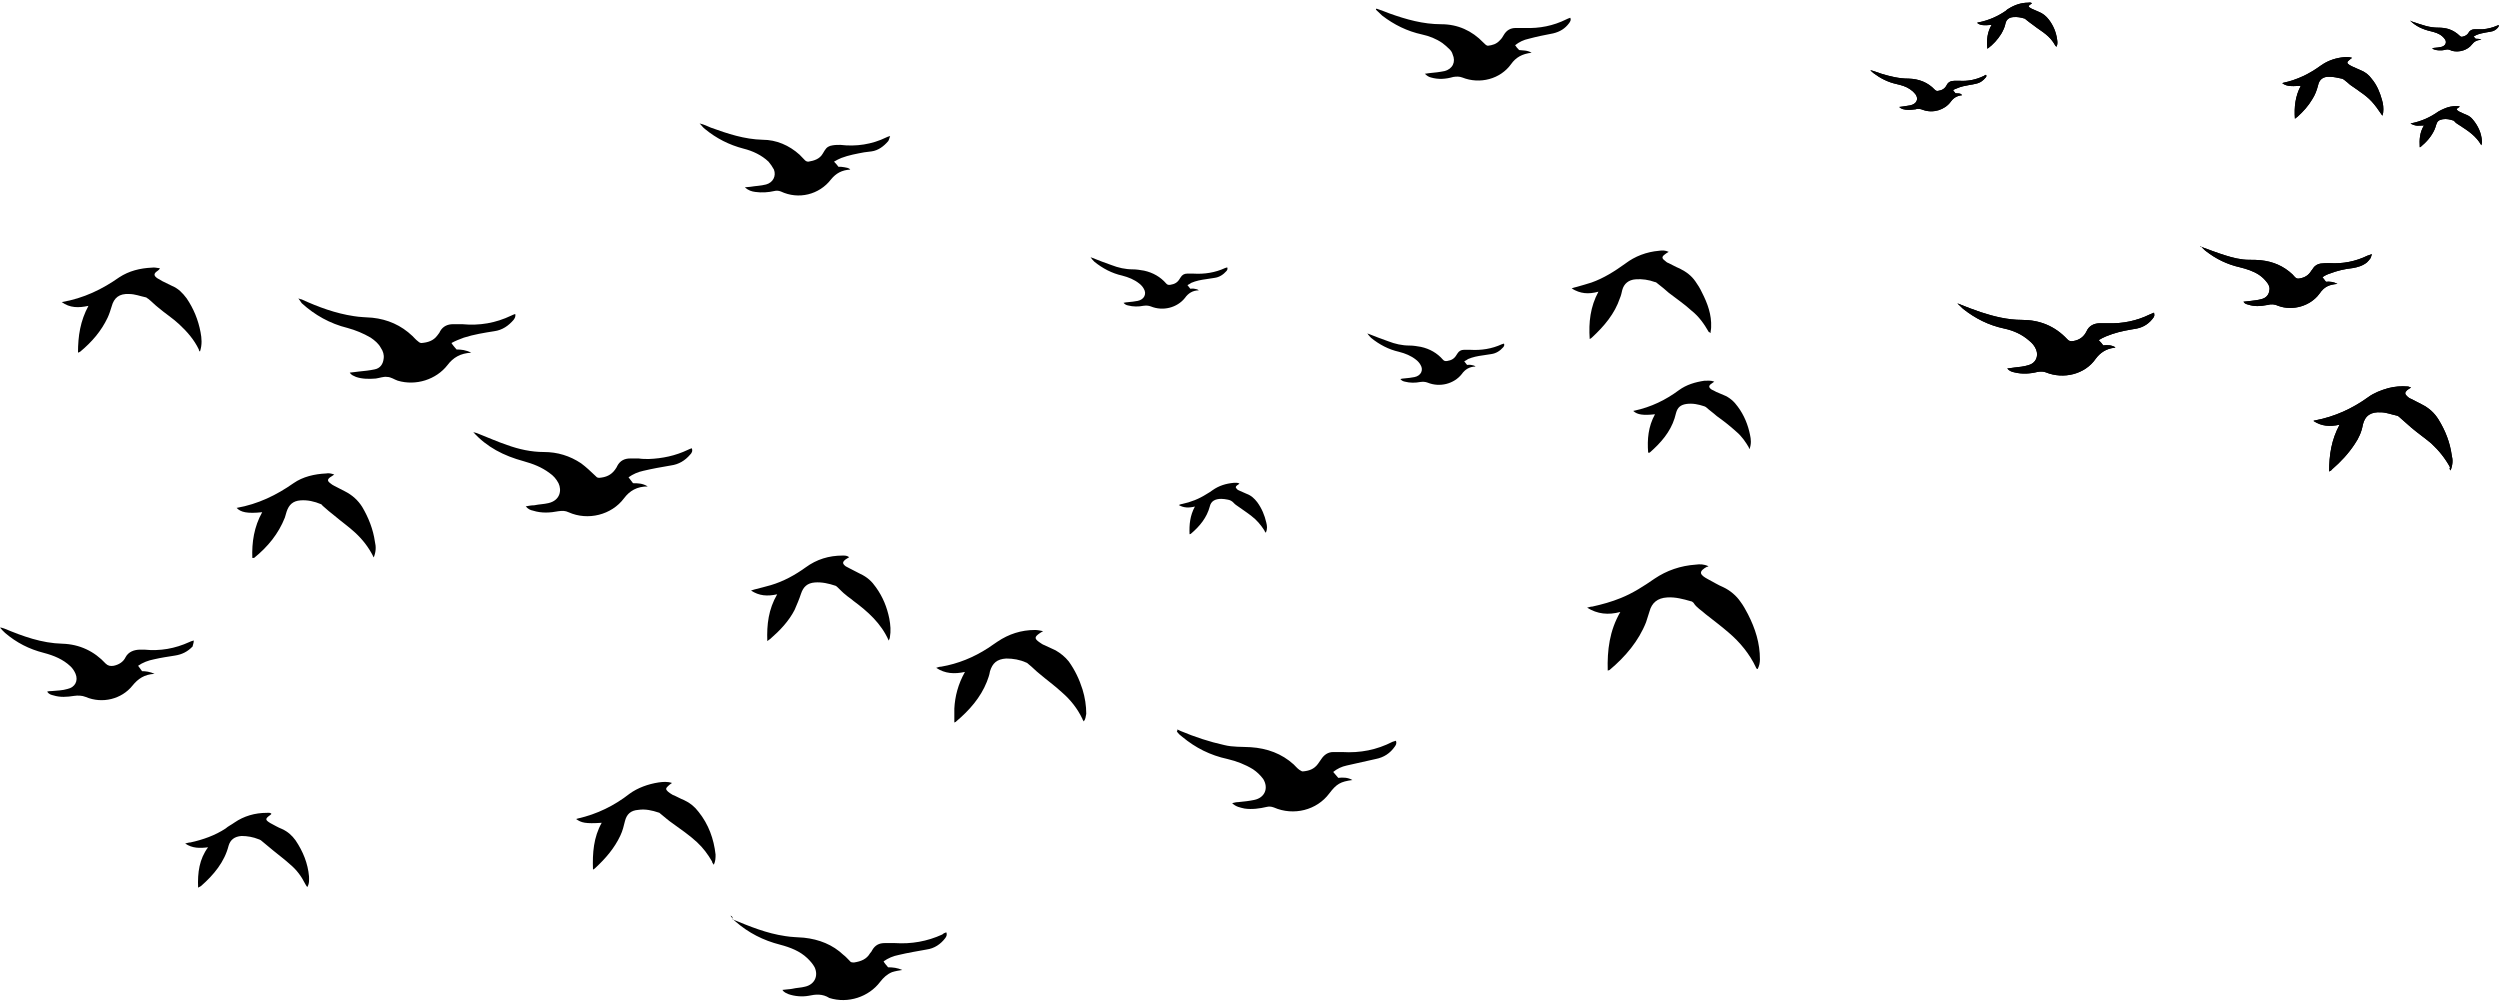 <svg width="243" height="98" viewBox="0 0 243 98" fill="none" xmlns="http://www.w3.org/2000/svg">
<path d="M166.06 55.038C165.615 54.828 165.226 54.828 164.836 54.881C163.335 54.985 162 55.456 160.832 56.241C159.775 56.973 158.719 57.653 157.551 58.124C156.661 58.49 155.715 58.751 154.77 58.96C154.603 58.96 154.492 59.013 154.269 59.065C155.27 59.693 156.327 59.797 157.495 59.483C156.438 61.314 156.216 63.197 156.271 65.185C156.383 65.132 156.438 65.132 156.438 65.132C157.996 63.825 159.275 62.308 159.998 60.477C160.109 60.111 160.22 59.797 160.331 59.431C160.554 58.594 161.11 58.123 162.056 58.071C162.834 58.019 163.613 58.228 164.336 58.437C164.447 58.437 164.558 58.542 164.614 58.594C164.892 59.065 165.393 59.327 165.782 59.693C166.505 60.268 167.284 60.843 168.007 61.471C169.119 62.413 170.064 63.563 170.676 64.871C170.676 64.923 170.732 64.975 170.787 65.028C170.787 65.028 170.787 65.028 170.843 65.028C171.01 64.714 171.065 64.4 171.065 64.086C171.065 62.517 170.62 61.105 169.897 59.693C169.675 59.274 169.453 58.856 169.174 58.49C168.785 57.914 168.173 57.391 167.506 57.077C167.005 56.868 166.505 56.554 166.004 56.293C165.226 55.874 165.003 55.561 166.004 55.038C165.893 55.142 165.949 55.142 166.06 55.038Z" fill="black"/>
<path d="M241.173 14.117C241.241 13.979 241.264 13.842 241.241 13.705C241.196 12.941 240.875 12.235 240.349 11.608C240.188 11.412 239.982 11.256 239.731 11.158C239.525 11.079 239.318 10.981 239.112 10.883C239.021 10.844 238.952 10.805 238.884 10.746C238.769 10.668 238.769 10.589 238.884 10.511C238.952 10.452 239.021 10.432 239.09 10.374C239.021 10.315 238.929 10.315 238.838 10.315C238.38 10.295 237.945 10.393 237.556 10.57C237.373 10.648 237.167 10.746 237.006 10.844C236.228 11.393 235.381 11.785 234.397 11.981C234.374 11.981 234.351 12 234.305 12.02C234.511 12.118 234.717 12.196 234.946 12.216C235.175 12.216 235.381 12.196 235.61 12.196C235.198 12.862 235.152 13.568 235.198 14.312C235.221 14.312 235.267 14.293 235.267 14.293C235.862 13.803 236.343 13.254 236.64 12.588C236.709 12.431 236.755 12.274 236.8 12.118C236.892 11.804 237.052 11.648 237.441 11.589C237.808 11.53 238.151 11.608 238.494 11.726C238.517 11.726 238.54 11.745 238.563 11.785C238.7 11.961 238.884 12.059 239.067 12.177C239.479 12.451 239.891 12.706 240.257 13.019C240.623 13.333 240.921 13.666 241.15 14.058C241.127 14.038 241.15 14.077 241.173 14.117Z" fill="black"/>
<path d="M234.26 2C234.815 2.55 235.503 2.864 236.28 3.04C236.68 3.139 237.08 3.256 237.391 3.531C237.502 3.629 237.613 3.747 237.679 3.865C237.835 4.159 237.679 4.454 237.324 4.552C237.102 4.611 236.858 4.63 236.636 4.65C236.569 4.65 236.502 4.67 236.414 4.689C236.48 4.768 236.569 4.807 236.658 4.827C236.902 4.905 237.169 4.905 237.435 4.886C237.59 4.866 237.746 4.807 237.901 4.807C238.057 4.807 238.212 4.886 238.345 4.945C239.056 5.121 239.855 4.866 240.277 4.316C240.477 4.042 240.766 3.885 241.188 3.865C240.988 3.767 240.81 3.767 240.633 3.767C240.566 3.688 240.499 3.629 240.433 3.551C240.522 3.512 240.588 3.453 240.677 3.413C240.988 3.276 241.299 3.217 241.61 3.158C241.765 3.139 241.921 3.099 242.076 3.08C242.387 3.04 242.631 2.883 242.809 2.667C242.853 2.609 242.898 2.53 242.875 2.432C242.831 2.451 242.764 2.471 242.72 2.491C242.276 2.687 241.81 2.805 241.321 2.844C241.143 2.844 240.966 2.844 240.788 2.844C240.699 2.844 240.61 2.844 240.544 2.844C240.277 2.844 240.055 2.962 239.944 3.178C239.833 3.394 239.611 3.512 239.345 3.57C239.234 3.59 239.189 3.57 239.1 3.492C238.79 3.197 238.434 2.962 238.012 2.824C237.679 2.726 237.346 2.687 236.991 2.687C236.591 2.687 236.191 2.628 235.814 2.53C235.348 2.393 234.904 2.255 234.459 2.098C234.371 2.039 234.326 2.039 234.26 2C234.26 2.02 234.26 2 234.26 2Z" fill="black"/>
<path d="M143.427 35.63C143.289 35.502 143.116 35.502 142.978 35.47C142.84 35.438 142.737 35.47 142.599 35.47C142.495 35.342 142.426 35.247 142.323 35.119C142.461 35.055 142.564 34.991 142.702 34.896C143.151 34.704 143.634 34.608 144.117 34.544C144.393 34.513 144.669 34.449 144.945 34.417C145.428 34.353 145.808 34.098 146.118 33.747C146.187 33.651 146.256 33.555 146.187 33.396C146.118 33.428 146.049 33.428 145.98 33.459C145.014 33.906 143.979 34.066 142.909 34.002C142.702 34.002 142.53 34.002 142.288 34.002C142.012 34.002 141.805 34.13 141.667 34.353C141.632 34.417 141.598 34.449 141.563 34.513C141.356 34.864 141.08 35.023 140.666 35.087C140.494 35.119 140.356 35.087 140.252 34.959C139.7 34.321 138.975 33.906 138.113 33.715C137.733 33.651 137.388 33.587 137.009 33.587C136.284 33.587 135.594 33.428 134.938 33.172C134.317 32.949 133.696 32.725 133.075 32.47C133.04 32.47 133.006 32.438 132.902 32.406C133.04 32.598 133.144 32.725 133.282 32.853C134.076 33.491 134.973 33.97 135.973 34.194C136.594 34.353 137.147 34.576 137.63 34.959C137.802 35.087 137.975 35.279 138.078 35.47C138.389 35.981 138.113 36.523 137.492 36.651C137.181 36.715 136.871 36.747 136.525 36.779C136.387 36.779 136.284 36.81 136.111 36.842C136.249 37.002 136.387 37.066 136.56 37.098C137.043 37.225 137.561 37.225 138.044 37.13C138.285 37.098 138.527 37.098 138.768 37.193C139.942 37.672 141.322 37.321 142.081 36.364C142.392 35.917 142.84 35.63 143.427 35.63Z" fill="black"/>
<path d="M116.524 28.223C116.386 28.096 116.214 28.096 116.076 28.064C115.938 28.032 115.834 28.064 115.696 28.064C115.593 27.936 115.524 27.84 115.42 27.713C115.558 27.649 115.662 27.585 115.8 27.489C116.248 27.298 116.731 27.202 117.215 27.138C117.491 27.106 117.767 27.043 118.043 27.011C118.526 26.947 118.905 26.692 119.216 26.34C119.285 26.245 119.354 26.149 119.285 25.989C119.216 26.021 119.147 26.021 119.078 26.053C118.112 26.5 117.076 26.66 116.007 26.596C115.8 26.596 115.627 26.596 115.386 26.596C115.11 26.596 114.903 26.723 114.765 26.947C114.73 27.011 114.696 27.043 114.661 27.106C114.454 27.457 114.178 27.617 113.764 27.681C113.591 27.713 113.453 27.681 113.35 27.553C112.798 26.915 112.073 26.5 111.21 26.308C110.831 26.245 110.486 26.181 110.106 26.181C109.382 26.181 108.691 26.021 108.036 25.766C107.415 25.543 106.794 25.319 106.173 25.064C106.138 25.064 106.104 25.032 106 25C106.138 25.192 106.242 25.319 106.38 25.447C107.173 26.085 108.07 26.564 109.071 26.787C109.692 26.947 110.244 27.17 110.727 27.553C110.9 27.681 111.072 27.872 111.176 28.064C111.486 28.574 111.21 29.117 110.589 29.245C110.279 29.308 109.968 29.34 109.623 29.372C109.485 29.372 109.382 29.404 109.209 29.436C109.347 29.596 109.485 29.66 109.658 29.691C110.141 29.819 110.658 29.819 111.141 29.723C111.383 29.691 111.625 29.691 111.866 29.787C113.039 30.266 114.42 29.915 115.179 28.957C115.489 28.511 115.938 28.223 116.524 28.223Z" fill="black"/>
<path d="M213.945 23.964C214.116 24.125 214.245 24.286 214.416 24.407C215.403 25.174 216.475 25.698 217.719 25.98C218.363 26.141 219.006 26.343 219.564 26.706C219.864 26.907 220.121 27.149 220.336 27.432C220.508 27.633 220.636 27.916 220.593 28.158C220.55 28.641 220.293 28.964 219.778 29.085C219.478 29.166 219.135 29.206 218.792 29.246C218.577 29.287 218.32 29.287 218.062 29.327C218.191 29.529 218.363 29.569 218.534 29.609C219.135 29.811 219.735 29.77 220.336 29.65H220.379C220.765 29.529 221.108 29.569 221.451 29.73C222.867 30.254 224.583 29.73 225.44 28.561C225.912 27.875 226.341 27.674 227.199 27.593C226.813 27.391 226.427 27.351 226.084 27.391C225.955 27.23 225.869 27.109 225.741 26.948C225.955 26.787 226.213 26.666 226.47 26.585C227.199 26.303 227.928 26.141 228.658 26.061C229.172 25.98 229.687 25.819 230.073 25.496C230.202 25.375 230.33 25.214 230.416 25.093C230.459 25.012 230.502 24.851 230.545 24.69C230.373 24.77 230.245 24.811 230.116 24.851C228.958 25.416 227.714 25.657 226.427 25.577C226.127 25.577 225.869 25.577 225.569 25.617C225.269 25.657 225.011 25.819 224.84 26.061C224.797 26.141 224.754 26.222 224.668 26.303C224.411 26.746 224.025 26.988 223.51 27.069C223.339 27.109 223.21 27.069 223.081 26.948C222.995 26.827 222.91 26.787 222.824 26.666C221.966 25.859 220.936 25.416 219.735 25.294C219.392 25.254 219.006 25.254 218.62 25.254C217.805 25.254 217.033 25.053 216.261 24.811C215.489 24.569 214.76 24.286 213.987 24.004C213.945 24.004 213.902 23.964 213.859 23.964C213.945 23.924 213.945 23.924 213.945 23.964Z" fill="black"/>
<path d="M190.073 9.072C189.985 8.966 189.927 8.886 189.84 8.78C189.927 8.674 190.073 8.648 190.189 8.595C190.596 8.409 191.032 8.33 191.467 8.251C191.642 8.224 191.845 8.198 192.02 8.145C192.455 8.065 192.746 7.853 193.008 7.535C193.066 7.456 193.124 7.377 193.037 7.271C192.978 7.297 192.891 7.324 192.833 7.377C192.078 7.747 191.293 7.906 190.45 7.853C190.305 7.853 190.131 7.853 189.985 7.853C189.608 7.853 189.346 7.986 189.201 8.304C189.026 8.621 188.765 8.78 188.387 8.833C188.271 8.86 188.184 8.833 188.067 8.727C187.399 8.012 186.527 7.668 185.51 7.641C184.58 7.641 183.738 7.429 182.866 7.165C182.517 7.059 182.168 6.9 181.791 6.82C181.907 6.926 181.994 7.032 182.11 7.112C182.779 7.615 183.505 7.986 184.348 8.171C184.813 8.277 185.278 8.409 185.656 8.674C185.859 8.807 186.033 8.966 186.179 9.151C186.527 9.628 186.295 10.104 185.685 10.237C185.481 10.29 185.249 10.29 185.016 10.343C184.9 10.369 184.755 10.369 184.609 10.396C184.726 10.528 184.842 10.555 184.958 10.608C185.336 10.714 185.714 10.687 186.091 10.634C186.091 10.634 186.12 10.634 186.15 10.634C186.411 10.528 186.673 10.581 186.934 10.687C187.893 11.031 189.026 10.687 189.608 9.893C189.869 9.522 190.218 9.31 190.683 9.257H190.712C190.596 9.098 190.537 9.072 190.073 9.072Z" fill="black"/>
<path d="M82.646 16.483C82.502 16.301 82.263 16.301 82.071 16.256C81.88 16.211 81.688 16.211 81.497 16.211C81.353 16.03 81.258 15.894 81.066 15.713C81.305 15.577 81.545 15.441 81.784 15.351C82.502 15.079 83.268 14.943 83.986 14.807C84.225 14.762 84.464 14.762 84.704 14.717C85.374 14.626 85.9 14.219 86.331 13.721C86.427 13.585 86.427 13.449 86.522 13.223C86.331 13.268 86.235 13.313 86.14 13.358C84.752 14.037 83.22 14.264 81.688 14.083C81.449 14.083 81.162 14.083 80.923 14.128C80.588 14.173 80.348 14.309 80.157 14.626C80.109 14.717 80.013 14.852 79.965 14.943C79.678 15.441 79.152 15.622 78.577 15.713C78.434 15.713 78.338 15.668 78.242 15.577C78.051 15.396 77.907 15.215 77.716 15.034C76.711 14.128 75.466 13.585 74.126 13.585C72.355 13.539 70.728 12.996 69.101 12.408C68.766 12.272 68.431 12.091 68 12C68.191 12.181 68.335 12.408 68.526 12.543C69.627 13.449 70.872 14.083 72.26 14.445C73.169 14.671 74.031 15.079 74.701 15.713C74.892 15.939 75.084 16.211 75.227 16.483C75.466 17.116 75.131 17.75 74.461 17.931C73.935 18.067 73.456 18.067 72.93 18.158C72.786 18.158 72.595 18.203 72.403 18.203C72.738 18.52 73.073 18.611 73.408 18.656C74.031 18.746 74.701 18.701 75.275 18.565C75.466 18.52 75.658 18.52 75.897 18.611C77.62 19.426 79.63 18.927 80.779 17.433C81.258 16.845 81.832 16.528 82.646 16.483Z" fill="black"/>
<path d="M29 29C29.11 29.157 29.22 29.314 29.329 29.471C30.592 30.622 32.075 31.458 33.777 31.877C34.546 32.086 35.314 32.4 36.028 32.818C36.413 33.08 36.797 33.394 37.017 33.812C37.236 34.126 37.346 34.492 37.291 34.858C37.236 35.381 36.962 35.8 36.413 35.904C35.918 36.009 35.424 36.061 34.875 36.114C34.601 36.166 34.326 36.166 33.997 36.218C34.161 36.48 34.381 36.532 34.601 36.637C35.205 36.846 35.863 36.846 36.522 36.794C36.907 36.741 37.291 36.584 37.62 36.637C38.005 36.637 38.334 36.898 38.664 37.003C40.421 37.526 42.397 36.898 43.496 35.486C44.045 34.754 44.758 34.335 45.802 34.283C45.308 34.021 44.813 33.969 44.374 33.969C44.209 33.76 44.045 33.603 43.88 33.341C44.264 33.132 44.649 32.975 45.088 32.818C46.076 32.504 47.065 32.347 48.053 32.191C48.822 32.086 49.426 31.668 49.92 31.092C50.03 30.935 50.139 30.778 50.084 30.517C49.92 30.569 49.81 30.622 49.7 30.674C48.163 31.406 46.625 31.668 44.923 31.511C44.649 31.511 44.319 31.511 44.045 31.511C43.496 31.511 43.056 31.72 42.782 32.191C42.727 32.347 42.617 32.452 42.507 32.609C42.123 33.132 41.574 33.289 40.97 33.341C40.86 33.341 40.75 33.289 40.64 33.184C40.421 33.028 40.256 32.818 40.091 32.661C38.993 31.615 37.675 31.04 36.193 30.883C35.589 30.831 34.985 30.831 34.381 30.726C32.624 30.465 30.922 29.837 29.329 29.105C29.274 29.105 29.11 29.052 29 29Z" fill="black"/>
<path d="M71 89C71.165 89.209 71.275 89.418 71.494 89.575C72.757 90.674 74.185 91.406 75.833 91.825C76.821 92.086 77.755 92.452 78.469 93.132C78.743 93.394 79.018 93.707 79.183 94.021C79.567 94.858 79.183 95.695 78.249 95.904C77.865 96.009 77.425 96.009 76.986 96.114C76.711 96.166 76.382 96.166 76.052 96.218C76.217 96.48 76.437 96.532 76.656 96.637C77.261 96.846 77.975 96.898 78.579 96.793C79.293 96.637 79.951 96.584 80.611 97.003C82.423 97.578 84.455 96.898 85.553 95.433C85.883 95.015 86.212 94.701 86.706 94.492C87.036 94.387 87.365 94.335 87.695 94.283C87.255 94.074 86.761 94.021 86.322 94.021C86.157 93.812 85.992 93.655 85.883 93.446C86.322 93.132 86.816 92.923 87.365 92.818C88.244 92.609 89.178 92.452 90.056 92.295C90.825 92.191 91.429 91.772 91.869 91.197C91.978 91.04 92.088 90.883 91.978 90.621C91.814 90.674 91.704 90.726 91.594 90.831C90.111 91.511 88.573 91.772 86.981 91.668C86.651 91.668 86.322 91.668 85.992 91.668C85.443 91.668 85.059 91.877 84.784 92.347C84.729 92.452 84.674 92.557 84.565 92.661C84.235 93.237 83.686 93.446 83.027 93.551C82.807 93.551 82.697 93.551 82.588 93.394C82.368 93.184 82.203 92.975 81.984 92.818C80.94 91.825 79.622 91.301 78.139 91.144C77.535 91.092 76.931 91.092 76.327 90.988C74.515 90.726 72.867 90.046 71.22 89.366C71.22 89.052 71.11 89.052 71 89Z" fill="black"/>
<path d="M46 42C47.317 43.465 48.964 44.301 50.885 44.825C51.818 45.086 52.641 45.4 53.409 45.975C53.793 46.237 54.068 46.551 54.287 46.969C54.617 47.649 54.452 48.643 53.3 48.904C52.86 49.009 52.421 49.009 51.927 49.114C51.653 49.114 51.379 49.166 51.104 49.218C51.324 49.48 51.543 49.584 51.818 49.637C52.641 49.898 53.464 49.846 54.287 49.689C54.672 49.637 54.946 49.637 55.275 49.794C57.141 50.63 59.447 50.055 60.654 48.434C61.203 47.701 61.916 47.283 62.959 47.283C62.465 46.969 61.971 46.969 61.532 46.969C61.367 46.76 61.258 46.603 61.093 46.394C61.532 46.08 62.026 45.871 62.52 45.766C63.398 45.557 64.276 45.4 65.209 45.243C65.978 45.138 66.581 44.772 67.075 44.197C67.24 44.04 67.35 43.831 67.24 43.569C67.075 43.621 66.966 43.674 66.856 43.726C65.648 44.301 64.386 44.563 63.069 44.615C62.739 44.615 62.41 44.615 62.081 44.563C61.806 44.563 61.532 44.563 61.258 44.563C60.709 44.563 60.27 44.772 59.995 45.295C59.94 45.452 59.831 45.557 59.776 45.661C59.392 46.184 58.898 46.394 58.239 46.446C58.02 46.446 57.965 46.341 57.855 46.237C57.416 45.818 56.977 45.4 56.483 45.034C55.385 44.301 54.178 43.935 52.86 43.935C51.653 43.935 50.446 43.674 49.293 43.255C48.36 42.941 47.427 42.523 46.494 42.157C46.274 42.052 46.11 42.052 46 42Z" fill="black"/>
<path d="M190.266 29.502C190.464 29.689 190.612 29.829 190.809 30.017C191.994 30.952 193.278 31.607 194.808 31.935C195.696 32.122 196.536 32.496 197.227 33.105C197.523 33.339 197.77 33.619 197.918 33.993C198.165 34.648 197.869 35.303 197.177 35.491C196.733 35.631 196.239 35.678 195.795 35.725C195.598 35.771 195.351 35.771 195.104 35.818C195.302 36.052 195.548 36.146 195.795 36.192C196.536 36.38 197.326 36.333 198.066 36.146C198.362 36.099 198.609 36.099 198.856 36.192C200.584 36.894 202.657 36.38 203.694 34.882C204.138 34.274 204.73 33.9 205.471 33.806C205.52 33.806 205.57 33.806 205.619 33.76C205.224 33.526 204.829 33.526 204.434 33.572C204.286 33.385 204.187 33.245 203.99 33.058C204.237 32.917 204.484 32.777 204.73 32.683C205.52 32.356 206.31 32.169 207.149 32.028C207.347 31.982 207.495 31.982 207.692 31.935C208.384 31.794 208.927 31.42 209.322 30.859C209.42 30.672 209.42 30.672 209.371 30.391C209.223 30.438 209.075 30.531 208.927 30.578C207.692 31.186 206.31 31.467 204.928 31.42C204.681 31.42 204.385 31.42 204.138 31.42C203.546 31.42 203.052 31.654 202.805 32.216C202.558 32.73 202.114 33.058 201.522 33.151C201.275 33.198 201.077 33.151 200.929 32.964C199.744 31.701 198.264 31.093 196.536 31.093C195.153 31.093 193.821 30.765 192.537 30.344C191.846 30.11 191.105 29.829 190.414 29.549C190.316 29.502 190.316 29.502 190.266 29.502Z" fill="black"/>
<path d="M114.386 71.112C114.55 71.321 114.715 71.478 114.935 71.635C116.197 72.681 117.624 73.413 119.325 73.779C120.203 73.988 121.026 74.302 121.794 74.773C122.178 75.034 122.508 75.348 122.782 75.714C123.331 76.604 122.947 77.545 121.904 77.754C121.41 77.859 120.916 77.911 120.367 77.964C120.148 77.964 119.983 78.016 119.764 78.068C120.148 78.434 120.532 78.487 120.971 78.591C121.685 78.696 122.453 78.591 123.111 78.434C123.331 78.382 123.55 78.382 123.825 78.487C125.745 79.323 127.995 78.748 129.203 77.127C129.916 76.185 130.3 75.976 131.453 75.819C131.014 75.558 130.52 75.558 130.081 75.61C129.916 75.401 129.751 75.244 129.587 75.034C129.971 74.721 130.41 74.511 130.904 74.407C131.837 74.198 132.77 73.988 133.703 73.779C134.526 73.622 135.129 73.204 135.568 72.576C135.678 72.419 135.788 72.262 135.678 72.001C135.568 72.053 135.459 72.053 135.349 72.105C133.812 72.89 132.221 73.204 130.465 73.099C130.19 73.099 129.861 73.099 129.587 73.099C129.093 73.099 128.709 73.361 128.434 73.779C128.325 73.936 128.215 74.093 128.105 74.25C127.721 74.773 127.227 74.93 126.623 74.982C126.514 74.982 126.404 74.877 126.294 74.825C126.075 74.668 125.91 74.459 125.745 74.302C124.593 73.256 123.166 72.733 121.575 72.628C120.697 72.576 119.819 72.628 118.996 72.419C117.569 72.105 116.142 71.635 114.77 71.059C114.66 71.007 114.55 70.955 114.441 70.902C114.441 71.112 114.386 71.112 114.386 71.112Z" fill="black"/>
<path d="M133.741 0.942C133.962 1.152 134.128 1.309 134.349 1.518C135.508 2.407 136.778 3.035 138.214 3.349C138.932 3.505 139.595 3.767 140.202 4.185C140.423 4.342 140.644 4.552 140.865 4.761C141.03 4.918 141.141 5.075 141.196 5.284C141.527 6.016 141.196 6.696 140.423 6.905C139.926 7.01 139.429 7.062 138.877 7.115C138.766 7.115 138.656 7.167 138.49 7.167C138.711 7.376 138.877 7.481 139.098 7.533C139.816 7.742 140.533 7.69 141.251 7.481C141.583 7.428 141.859 7.428 142.135 7.533C143.847 8.213 145.835 7.69 146.884 6.225C147.326 5.598 147.933 5.232 148.872 5.127C148.43 4.865 148.044 4.918 147.657 4.865C147.491 4.708 147.381 4.552 147.271 4.395C147.657 4.081 148.099 3.872 148.596 3.767C149.369 3.558 150.142 3.401 150.97 3.244C151.633 3.087 152.13 2.773 152.517 2.25C152.627 2.093 152.738 1.936 152.627 1.727C152.461 1.779 152.351 1.832 152.241 1.884C150.97 2.512 149.645 2.773 148.209 2.721C147.933 2.721 147.602 2.721 147.326 2.721C146.829 2.721 146.442 2.93 146.166 3.401C146.056 3.61 145.945 3.767 145.78 3.924C145.448 4.29 145.062 4.395 144.62 4.447C144.565 4.447 144.454 4.395 144.399 4.342C144.344 4.29 144.289 4.238 144.178 4.133C143.074 2.982 141.693 2.355 140.092 2.355C138.325 2.355 136.668 1.884 135.066 1.309C134.68 1.152 134.238 0.995 133.796 0.838C133.741 0.89 133.741 0.89 133.741 0.942Z" fill="black"/>
<path d="M18.836 62.255C18.615 62.308 18.505 62.36 18.394 62.412C17.013 63.04 15.577 63.301 14.03 63.145C13.92 63.145 13.809 63.145 13.644 63.145C13.036 63.145 12.484 63.354 12.207 63.877C11.986 64.347 11.545 64.609 11.047 64.714C10.716 64.766 10.495 64.714 10.274 64.504C9.169 63.301 7.733 62.621 6.076 62.569C4.032 62.517 2.209 61.837 0.442 61.105C0.276 61.052 0.166 61 -0 61C0.166 61.209 0.331 61.366 0.497 61.523C1.602 62.465 2.817 63.092 4.253 63.458C5.247 63.72 6.131 64.086 6.849 64.766C7.07 64.975 7.236 65.237 7.346 65.498C7.623 66.178 7.291 66.806 6.573 66.963C6.076 67.12 5.524 67.12 5.026 67.172C4.916 67.172 4.75 67.172 4.585 67.224C4.75 67.486 4.971 67.538 5.192 67.591C5.855 67.8 6.518 67.747 7.181 67.643C7.567 67.591 7.954 67.591 8.341 67.747C9.943 68.427 11.821 67.957 12.87 66.649C13.423 65.969 14.03 65.55 15.024 65.498C14.583 65.289 14.141 65.237 13.809 65.237C13.644 65.028 13.533 64.871 13.423 64.714C13.864 64.4 14.417 64.191 14.969 64.086C15.632 63.929 16.35 63.825 17.013 63.72C17.676 63.615 18.228 63.354 18.726 62.831C18.726 62.726 18.836 62.517 18.836 62.255Z" fill="black"/>
<path d="M193.172 4.742C193.751 4.322 194.168 3.846 194.522 3.285C194.715 2.949 194.875 2.613 194.94 2.248C195.036 1.884 195.293 1.688 195.711 1.66C196.065 1.632 196.418 1.688 196.772 1.8C196.804 1.8 196.868 1.828 196.9 1.884C197.157 2.08 197.382 2.276 197.639 2.445C198.025 2.753 198.443 3.005 198.828 3.313C199.214 3.621 199.535 3.986 199.76 4.406C199.793 4.462 199.825 4.49 199.889 4.546C200.017 4.294 199.985 4.07 199.953 3.846C199.857 3.145 199.6 2.501 199.15 1.912C198.893 1.576 198.571 1.296 198.121 1.128C197.896 1.044 197.704 0.931 197.479 0.847C197.414 0.819 197.35 0.763 197.286 0.735C197.157 0.651 197.157 0.567 197.286 0.483C197.35 0.427 197.446 0.371 197.511 0.315C197.382 0.231 197.286 0.231 197.157 0.259C196.45 0.259 195.807 0.483 195.229 0.847C195.133 0.903 195.036 0.959 194.972 1.044C194.201 1.576 193.333 1.968 192.369 2.164C192.305 2.164 192.24 2.192 192.176 2.22C192.433 2.445 192.754 2.501 193.59 2.417C193.172 3.089 193.076 3.902 193.172 4.742Z" fill="black"/>
<path d="M90.999 64.914C91.85 65.48 92.761 65.536 93.794 65.31C93.126 66.499 92.822 67.687 92.761 68.876C92.761 69.272 92.761 69.725 92.761 70.234C92.822 70.178 92.944 70.178 92.944 70.121C94.22 69.046 95.314 67.8 95.921 66.272C96.043 65.933 96.165 65.65 96.225 65.253C96.468 64.461 96.894 64.065 97.805 64.008C98.474 64.008 99.142 64.121 99.75 64.404C99.811 64.404 99.932 64.517 99.993 64.574C100.358 64.857 100.662 65.197 101.026 65.48C101.755 66.102 102.545 66.668 103.214 67.291C104.065 68.027 104.733 68.876 105.219 69.895C105.219 69.951 105.28 70.008 105.341 70.121C105.523 69.895 105.523 69.668 105.584 69.385C105.584 68.593 105.462 67.8 105.219 67.008C104.916 66.046 104.49 65.14 103.882 64.291C103.518 63.838 103.092 63.498 102.606 63.215C102.242 63.046 101.877 62.876 101.512 62.706C101.33 62.65 101.209 62.536 101.026 62.423C100.54 62.083 100.54 61.914 101.026 61.574C101.087 61.517 101.209 61.461 101.391 61.348C101.087 61.291 100.844 61.234 100.601 61.234C99.264 61.234 98.049 61.631 96.955 62.367C96.651 62.593 96.347 62.763 96.043 62.989C94.645 63.895 93.126 64.517 91.485 64.8C91.303 64.8 91.181 64.857 90.999 64.914Z" fill="black"/>
<path d="M19.437 34.174C19.663 33.494 19.606 32.867 19.494 32.291C19.268 31.088 18.816 29.99 18.139 28.996C17.743 28.473 17.348 28.055 16.727 27.793C16.388 27.636 16.106 27.479 15.767 27.322C15.598 27.218 15.428 27.113 15.316 27.061C14.92 26.799 14.92 26.59 15.316 26.328C15.372 26.276 15.485 26.224 15.541 26.067C15.316 26.067 15.033 25.962 14.751 26.015C13.622 26.067 12.549 26.328 11.589 26.956C9.952 28.107 8.145 28.996 6 29.362C6.79 29.938 7.637 29.938 8.597 29.728C7.806 31.193 7.581 32.657 7.581 34.279C7.694 34.227 7.75 34.227 7.806 34.174C8.936 33.233 9.839 32.187 10.46 30.879C10.629 30.513 10.742 30.147 10.855 29.781C11.081 28.944 11.589 28.525 12.549 28.578C13.114 28.578 13.622 28.787 14.13 28.891C14.243 28.891 14.299 28.996 14.412 29.048C14.751 29.31 15.033 29.624 15.372 29.885C16.049 30.461 16.784 30.931 17.404 31.507C18.195 32.239 18.872 33.023 19.324 33.965C19.324 34.017 19.324 34.07 19.437 34.174Z" fill="black"/>
<path d="M170.054 43.653C170.245 43.131 170.197 42.697 170.102 42.263C169.911 41.307 169.53 40.351 168.912 39.526C168.578 39.048 168.102 38.614 167.531 38.397C167.293 38.31 167.055 38.18 166.817 38.093C166.674 38.006 166.484 37.919 166.388 37.876C166.055 37.658 166.055 37.485 166.388 37.268C166.436 37.224 166.531 37.181 166.627 37.094C166.293 36.964 165.96 37.007 165.674 37.007C164.77 37.137 163.913 37.398 163.199 37.919C161.913 38.875 160.485 39.57 158.867 39.917C158.819 39.917 158.771 39.917 158.771 39.961C159.152 40.308 159.724 40.395 160.866 40.265C160.2 41.481 160.104 42.697 160.2 44C160.247 44 160.295 44 160.342 44C161.437 43.044 162.342 42.002 162.77 40.656C162.818 40.482 162.866 40.308 162.913 40.134C163.056 39.613 163.342 39.352 163.913 39.266C164.532 39.179 165.103 39.309 165.627 39.483C165.674 39.483 165.722 39.526 165.817 39.57C166.15 39.874 166.531 40.134 166.865 40.438C167.531 40.916 168.15 41.394 168.769 41.959C169.292 42.393 169.673 42.958 170.007 43.522C169.959 43.479 169.959 43.522 170.054 43.653Z" fill="black"/>
<path d="M228.624 5.627C228.215 5.48 227.888 5.553 227.561 5.59C226.825 5.7 226.171 5.957 225.598 6.361C224.494 7.169 223.309 7.757 221.919 8.051C221.878 8.051 221.878 8.087 221.837 8.087C222.205 8.344 222.491 8.418 223.636 8.344C223.105 9.336 222.982 10.401 223.064 11.539C223.186 11.466 223.227 11.392 223.309 11.355C223.881 10.841 224.372 10.29 224.74 9.666C225.026 9.226 225.189 8.785 225.312 8.308C225.435 7.72 225.803 7.426 226.457 7.463C226.866 7.463 227.274 7.573 227.642 7.647C227.724 7.647 227.765 7.72 227.847 7.757C228.051 7.904 228.256 8.087 228.419 8.234C228.705 8.454 229.032 8.638 229.359 8.895C230.381 9.593 230.749 10.034 231.567 11.245C231.608 11.098 231.649 10.988 231.649 10.915C231.69 10.511 231.649 10.107 231.526 9.703C231.322 8.969 231.036 8.271 230.545 7.683C230.259 7.279 229.891 6.986 229.4 6.802C229.155 6.692 228.91 6.582 228.664 6.472C228.583 6.435 228.501 6.398 228.378 6.325C228.092 6.141 228.092 6.031 228.378 5.811C228.46 5.737 228.542 5.664 228.624 5.627Z" fill="black"/>
<path d="M36.33 54.18C36.556 53.605 36.556 53.134 36.443 52.663C36.274 51.46 35.822 50.31 35.201 49.264C34.805 48.636 34.24 48.113 33.506 47.747C33.167 47.59 32.828 47.38 32.489 47.224C32.377 47.171 32.207 47.067 32.094 46.962C31.812 46.753 31.812 46.596 32.094 46.387C32.207 46.334 32.32 46.23 32.489 46.125C32.207 46.02 31.925 45.968 31.699 46.02C30.569 46.073 29.439 46.334 28.536 46.962C26.898 48.113 25.09 49.002 23 49.368C23.396 49.786 24.017 49.943 25.485 49.786C24.695 51.199 24.469 52.716 24.525 54.233C24.582 54.233 24.638 54.233 24.695 54.233C26.05 53.134 27.067 51.879 27.688 50.31C27.745 50.1 27.801 49.943 27.858 49.734C28.084 49.054 28.479 48.688 29.213 48.636C29.891 48.584 30.569 48.74 31.19 49.002C31.247 49.002 31.303 49.106 31.36 49.159C31.755 49.525 32.151 49.839 32.546 50.153C33.224 50.728 33.902 51.199 34.523 51.774C35.257 52.454 35.822 53.186 36.274 54.075C36.217 53.971 36.217 54.023 36.33 54.18Z" fill="black"/>
<path d="M238.197 45.726C238.423 45.151 238.423 44.68 238.31 44.262C238.141 43.006 237.689 41.855 237.011 40.757C236.616 40.13 236.107 39.659 235.373 39.293C235.034 39.136 234.695 38.926 234.356 38.77C234.187 38.717 234.074 38.613 233.961 38.508C233.735 38.299 233.735 38.142 233.961 37.933C234.074 37.828 234.187 37.776 234.356 37.671C234.187 37.619 234.13 37.566 234.017 37.566C233.396 37.514 232.775 37.566 232.153 37.723C231.419 37.933 230.741 38.194 230.176 38.613C228.651 39.711 226.957 40.496 225.036 40.862C224.98 40.862 224.98 40.862 224.867 40.914C225.658 41.437 226.448 41.489 227.409 41.28C226.618 42.745 226.392 44.209 226.392 45.831C226.561 45.726 226.618 45.726 226.674 45.621C227.522 44.889 228.256 44.105 228.877 43.163C229.273 42.588 229.555 41.96 229.668 41.28C229.894 40.339 230.515 40.025 231.419 40.077C231.927 40.077 232.436 40.286 232.944 40.391C233.057 40.391 233.17 40.496 233.227 40.548C233.622 40.914 234.017 41.228 234.413 41.594C235.034 42.117 235.712 42.588 236.333 43.111C237.067 43.791 237.689 44.575 238.141 45.412C238.084 45.569 238.084 45.569 238.197 45.726Z" fill="black"/>
<path d="M241.173 14.117C241.241 13.979 241.264 13.842 241.241 13.705C241.196 12.941 240.875 12.235 240.349 11.608C240.188 11.412 239.982 11.256 239.731 11.158C239.525 11.079 239.318 10.981 239.112 10.883C239.021 10.844 238.952 10.805 238.884 10.746C238.769 10.668 238.769 10.589 238.884 10.511C238.952 10.452 239.021 10.432 239.09 10.374C239.021 10.315 238.929 10.315 238.838 10.315C238.38 10.295 237.945 10.393 237.556 10.57C237.373 10.648 237.167 10.746 237.006 10.844C236.228 11.393 235.381 11.785 234.397 11.981C234.374 11.981 234.351 12 234.305 12.02C234.511 12.118 234.717 12.196 234.946 12.216C235.175 12.216 235.381 12.196 235.61 12.196C235.198 12.862 235.152 13.568 235.198 14.312C235.221 14.312 235.267 14.293 235.267 14.293C235.862 13.803 236.343 13.254 236.64 12.588C236.709 12.431 236.755 12.274 236.8 12.118C236.892 11.804 237.052 11.648 237.441 11.589C237.808 11.53 238.151 11.608 238.494 11.726C238.517 11.726 238.54 11.745 238.563 11.785C238.7 11.961 238.884 12.059 239.067 12.177C239.479 12.451 239.891 12.706 240.257 13.019C240.623 13.333 240.921 13.666 241.15 14.058C241.127 14.038 241.15 14.077 241.173 14.117Z" fill="black"/>
<path d="M234.26 2C234.815 2.55 235.503 2.864 236.28 3.04C236.68 3.139 237.08 3.256 237.391 3.531C237.502 3.629 237.613 3.747 237.679 3.865C237.835 4.159 237.679 4.454 237.324 4.552C237.102 4.611 236.858 4.63 236.636 4.65C236.569 4.65 236.502 4.67 236.414 4.689C236.48 4.768 236.569 4.807 236.658 4.827C236.902 4.905 237.169 4.905 237.435 4.886C237.59 4.866 237.746 4.807 237.901 4.807C238.057 4.807 238.212 4.886 238.345 4.945C239.056 5.121 239.855 4.866 240.277 4.316C240.477 4.042 240.766 3.885 241.188 3.865C240.988 3.767 240.81 3.767 240.633 3.767C240.566 3.688 240.499 3.629 240.433 3.551C240.522 3.512 240.588 3.453 240.677 3.413C240.988 3.276 241.299 3.217 241.61 3.158C241.765 3.139 241.921 3.099 242.076 3.08C242.387 3.04 242.631 2.883 242.809 2.667C242.853 2.609 242.898 2.53 242.875 2.432C242.831 2.451 242.764 2.471 242.72 2.491C242.276 2.687 241.81 2.805 241.321 2.844C241.143 2.844 240.966 2.844 240.788 2.844C240.699 2.844 240.61 2.844 240.544 2.844C240.277 2.844 240.055 2.962 239.944 3.178C239.833 3.394 239.611 3.512 239.345 3.57C239.234 3.59 239.189 3.57 239.1 3.492C238.79 3.197 238.434 2.962 238.012 2.824C237.679 2.726 237.346 2.687 236.991 2.687C236.591 2.687 236.191 2.628 235.814 2.53C235.348 2.393 234.904 2.255 234.459 2.098C234.371 2.039 234.326 2.039 234.26 2C234.26 2.02 234.26 2 234.26 2Z" fill="black"/>
<path d="M213.945 23.964C214.116 24.125 214.245 24.286 214.416 24.407C215.403 25.174 216.475 25.698 217.719 25.98C218.363 26.141 219.006 26.343 219.564 26.706C219.864 26.907 220.121 27.149 220.336 27.432C220.508 27.633 220.636 27.916 220.593 28.158C220.55 28.641 220.293 28.964 219.778 29.085C219.478 29.166 219.135 29.206 218.792 29.246C218.577 29.287 218.32 29.287 218.062 29.327C218.191 29.529 218.363 29.569 218.534 29.609C219.135 29.811 219.735 29.77 220.336 29.65H220.379C220.765 29.529 221.108 29.569 221.451 29.73C222.867 30.254 224.583 29.73 225.44 28.561C225.912 27.875 226.341 27.674 227.199 27.593C226.813 27.391 226.427 27.351 226.084 27.391C225.955 27.23 225.869 27.109 225.741 26.948C225.955 26.787 226.213 26.666 226.47 26.585C227.199 26.303 227.928 26.141 228.658 26.061C229.172 25.98 229.687 25.819 230.073 25.496C230.202 25.375 230.33 25.214 230.416 25.093C230.459 25.012 230.502 24.851 230.545 24.69C230.373 24.77 230.245 24.811 230.116 24.851C228.958 25.416 227.714 25.657 226.427 25.577C226.127 25.577 225.869 25.577 225.569 25.617C225.269 25.657 225.011 25.819 224.84 26.061C224.797 26.141 224.754 26.222 224.668 26.303C224.411 26.746 224.025 26.988 223.51 27.069C223.339 27.109 223.21 27.069 223.081 26.948C222.995 26.827 222.91 26.787 222.824 26.666C221.966 25.859 220.936 25.416 219.735 25.294C219.392 25.254 219.006 25.254 218.62 25.254C217.805 25.254 217.033 25.053 216.261 24.811C215.489 24.569 214.76 24.286 213.987 24.004C213.945 24.004 213.902 23.964 213.859 23.964C213.945 23.924 213.945 23.924 213.945 23.964Z" fill="black"/>
<path d="M190.073 9.072C189.985 8.966 189.927 8.886 189.84 8.78C189.927 8.674 190.073 8.648 190.189 8.595C190.596 8.409 191.032 8.33 191.467 8.251C191.642 8.224 191.845 8.198 192.02 8.145C192.455 8.065 192.746 7.853 193.008 7.535C193.066 7.456 193.124 7.377 193.037 7.271C192.978 7.297 192.891 7.324 192.833 7.377C192.078 7.747 191.293 7.906 190.45 7.853C190.305 7.853 190.131 7.853 189.985 7.853C189.608 7.853 189.346 7.986 189.201 8.304C189.026 8.621 188.765 8.78 188.387 8.833C188.271 8.86 188.184 8.833 188.067 8.727C187.399 8.012 186.527 7.668 185.51 7.641C184.58 7.641 183.738 7.429 182.866 7.165C182.517 7.059 182.168 6.9 181.791 6.82C181.907 6.926 181.994 7.032 182.11 7.112C182.779 7.615 183.505 7.986 184.348 8.171C184.813 8.277 185.278 8.409 185.656 8.674C185.859 8.807 186.033 8.966 186.179 9.151C186.527 9.628 186.295 10.104 185.685 10.237C185.481 10.29 185.249 10.29 185.016 10.343C184.9 10.369 184.755 10.369 184.609 10.396C184.726 10.528 184.842 10.555 184.958 10.608C185.336 10.714 185.714 10.687 186.091 10.634C186.091 10.634 186.12 10.634 186.15 10.634C186.411 10.528 186.673 10.581 186.934 10.687C187.893 11.031 189.026 10.687 189.608 9.893C189.869 9.522 190.218 9.31 190.683 9.257H190.712C190.596 9.098 190.537 9.072 190.073 9.072Z" fill="black"/>
<path d="M190.266 29.502C190.464 29.689 190.612 29.829 190.809 30.017C191.994 30.952 193.278 31.607 194.808 31.935C195.696 32.122 196.536 32.496 197.227 33.105C197.523 33.339 197.77 33.619 197.918 33.993C198.165 34.648 197.869 35.303 197.177 35.491C196.733 35.631 196.239 35.678 195.795 35.725C195.598 35.771 195.351 35.771 195.104 35.818C195.302 36.052 195.548 36.146 195.795 36.192C196.536 36.38 197.326 36.333 198.066 36.146C198.362 36.099 198.609 36.099 198.856 36.192C200.584 36.894 202.657 36.38 203.694 34.882C204.138 34.274 204.73 33.9 205.471 33.806C205.52 33.806 205.57 33.806 205.619 33.76C205.224 33.526 204.829 33.526 204.434 33.572C204.286 33.385 204.187 33.245 203.99 33.058C204.237 32.917 204.484 32.777 204.73 32.683C205.52 32.356 206.31 32.169 207.149 32.028C207.347 31.982 207.495 31.982 207.692 31.935C208.384 31.794 208.927 31.42 209.322 30.859C209.42 30.672 209.42 30.672 209.371 30.391C209.223 30.438 209.075 30.531 208.927 30.578C207.692 31.186 206.31 31.467 204.928 31.42C204.681 31.42 204.385 31.42 204.138 31.42C203.546 31.42 203.052 31.654 202.805 32.216C202.558 32.73 202.114 33.058 201.522 33.151C201.275 33.198 201.077 33.151 200.929 32.964C199.744 31.701 198.264 31.093 196.536 31.093C195.153 31.093 193.821 30.765 192.537 30.344C191.846 30.11 191.105 29.829 190.414 29.549C190.316 29.502 190.316 29.502 190.266 29.502Z" fill="black"/>
<path d="M193.172 4.742C193.751 4.322 194.168 3.846 194.522 3.285C194.715 2.949 194.875 2.613 194.94 2.248C195.036 1.884 195.293 1.688 195.711 1.66C196.065 1.632 196.418 1.688 196.772 1.8C196.804 1.8 196.868 1.828 196.9 1.884C197.157 2.08 197.382 2.276 197.639 2.445C198.025 2.753 198.443 3.005 198.828 3.313C199.214 3.621 199.535 3.986 199.76 4.406C199.793 4.462 199.825 4.49 199.889 4.546C200.017 4.294 199.985 4.07 199.953 3.846C199.857 3.145 199.6 2.501 199.15 1.912C198.893 1.576 198.571 1.296 198.121 1.128C197.896 1.044 197.704 0.931 197.479 0.847C197.414 0.819 197.35 0.763 197.286 0.735C197.157 0.651 197.157 0.567 197.286 0.483C197.35 0.427 197.446 0.371 197.511 0.315C197.382 0.231 197.286 0.231 197.157 0.259C196.45 0.259 195.807 0.483 195.229 0.847C195.133 0.903 195.036 0.959 194.972 1.044C194.201 1.576 193.333 1.968 192.369 2.164C192.305 2.164 192.24 2.192 192.176 2.22C192.433 2.445 192.754 2.501 193.59 2.417C193.172 3.089 193.076 3.902 193.172 4.742Z" fill="black"/>
<path d="M228.624 5.627C228.215 5.48 227.888 5.553 227.561 5.59C226.825 5.7 226.171 5.957 225.598 6.361C224.494 7.169 223.309 7.757 221.919 8.051C221.878 8.051 221.878 8.087 221.837 8.087C222.205 8.344 222.491 8.418 223.636 8.344C223.105 9.336 222.982 10.401 223.064 11.539C223.186 11.466 223.227 11.392 223.309 11.355C223.881 10.841 224.372 10.29 224.74 9.666C225.026 9.226 225.189 8.785 225.312 8.308C225.435 7.72 225.803 7.426 226.457 7.463C226.866 7.463 227.274 7.573 227.642 7.647C227.724 7.647 227.765 7.72 227.847 7.757C228.051 7.904 228.256 8.087 228.419 8.234C228.705 8.454 229.032 8.638 229.359 8.895C230.381 9.593 230.749 10.034 231.567 11.245C231.608 11.098 231.649 10.988 231.649 10.915C231.69 10.511 231.649 10.107 231.526 9.703C231.322 8.969 231.036 8.271 230.545 7.683C230.259 7.279 229.891 6.986 229.4 6.802C229.155 6.692 228.91 6.582 228.664 6.472C228.583 6.435 228.501 6.398 228.378 6.325C228.092 6.141 228.092 6.031 228.378 5.811C228.46 5.737 228.542 5.664 228.624 5.627Z" fill="black"/>
<path d="M238.197 45.726C238.423 45.151 238.423 44.68 238.31 44.262C238.141 43.006 237.689 41.855 237.011 40.757C236.616 40.13 236.107 39.659 235.373 39.293C235.034 39.136 234.695 38.926 234.356 38.77C234.187 38.717 234.074 38.613 233.961 38.508C233.735 38.299 233.735 38.142 233.961 37.933C234.074 37.828 234.187 37.776 234.356 37.671C234.187 37.619 234.13 37.566 234.017 37.566C233.396 37.514 232.775 37.566 232.153 37.723C231.419 37.933 230.741 38.194 230.176 38.613C228.651 39.711 226.957 40.496 225.036 40.862C224.98 40.862 224.98 40.862 224.867 40.914C225.658 41.437 226.448 41.489 227.409 41.28C226.618 42.745 226.392 44.209 226.392 45.831C226.561 45.726 226.618 45.726 226.674 45.621C227.522 44.889 228.256 44.105 228.877 43.163C229.273 42.588 229.555 41.96 229.668 41.28C229.894 40.339 230.515 40.025 231.419 40.077C231.927 40.077 232.436 40.286 232.944 40.391C233.057 40.391 233.17 40.496 233.227 40.548C233.622 40.914 234.017 41.228 234.413 41.594C235.034 42.117 235.712 42.588 236.333 43.111C237.067 43.791 237.689 44.575 238.141 45.412C238.084 45.569 238.084 45.569 238.197 45.726Z" fill="black"/>
<path d="M73 57.4C73.791 57.923 74.581 57.975 75.541 57.766C74.694 59.23 74.525 60.695 74.581 62.317C74.694 62.212 74.807 62.16 74.864 62.107C75.824 61.27 76.671 60.381 77.235 59.283C77.461 58.76 77.687 58.237 77.857 57.714C78.082 57.034 78.478 56.668 79.212 56.615C79.889 56.563 80.567 56.72 81.188 56.929C81.245 56.929 81.358 57.034 81.414 57.086C81.697 57.348 81.922 57.609 82.205 57.818C82.431 58.028 82.713 58.184 82.939 58.394C84.351 59.44 85.65 60.59 86.384 62.264C86.44 62.107 86.496 62.055 86.496 61.95C86.609 61.323 86.553 60.747 86.44 60.12C86.214 59.021 85.819 58.028 85.141 57.086C84.746 56.511 84.294 56.092 83.617 55.778C83.278 55.621 82.939 55.412 82.6 55.255C82.487 55.203 82.318 55.098 82.205 55.046C81.866 54.785 81.866 54.628 82.205 54.366C82.318 54.314 82.431 54.209 82.544 54.157C82.318 54 82.148 54 81.922 54C80.567 54 79.381 54.366 78.308 55.151C77.292 55.883 76.162 56.511 74.92 56.877C74.412 57.034 73.904 57.138 73.339 57.295C73.226 57.347 73.113 57.347 73 57.4Z" fill="black"/>
<path d="M69.384 84.055C69.553 83.689 69.553 83.375 69.553 83.061C69.384 81.544 68.876 80.132 67.915 78.929C67.52 78.406 67.069 78.04 66.504 77.778C66.108 77.621 65.77 77.412 65.374 77.255C65.205 77.151 65.035 77.046 64.922 76.942C64.697 76.732 64.697 76.628 64.922 76.418C65.035 76.314 65.148 76.209 65.318 76.105C64.866 75.948 64.414 76 64.019 76.052C63.002 76.209 61.986 76.575 61.195 77.151C59.727 78.301 58.033 79.138 56.169 79.557C56.113 79.557 56.056 79.609 56 79.609C56.508 79.975 56.904 80.08 58.485 79.975C57.694 81.388 57.581 82.904 57.638 84.526C57.751 84.474 57.807 84.421 57.864 84.369C58.88 83.427 59.727 82.434 60.292 81.231C60.518 80.76 60.631 80.289 60.744 79.818C60.913 79.138 61.308 78.772 62.042 78.72C62.72 78.615 63.398 78.772 64.019 78.981C64.075 78.981 64.132 79.034 64.188 79.086C64.584 79.4 64.979 79.766 65.374 80.028C66.165 80.603 67.012 81.178 67.746 81.858C68.367 82.433 68.819 83.061 69.214 83.741C69.214 83.846 69.271 83.898 69.384 84.055Z" fill="black"/>
<path d="M166.265 32.38C166.265 32.17 166.322 32.014 166.322 31.804C166.378 30.601 165.983 29.503 165.418 28.404C165.249 28.038 165.023 27.672 164.797 27.358C164.402 26.783 163.894 26.417 163.272 26.103C162.877 25.946 162.538 25.737 162.199 25.58C162.03 25.528 161.917 25.423 161.804 25.319C161.522 25.109 161.522 24.952 161.804 24.743C161.917 24.639 162.03 24.586 162.199 24.482C161.861 24.325 161.578 24.325 161.239 24.377C160.054 24.482 158.924 24.9 157.964 25.632C156.948 26.365 155.875 27.045 154.689 27.463C154.237 27.62 153.785 27.724 153.277 27.881C153.108 27.934 152.995 27.934 152.769 28.038C153.616 28.561 154.407 28.614 155.367 28.352C154.576 29.817 154.407 31.334 154.519 32.955C154.632 32.903 154.689 32.85 154.745 32.798C155.931 31.7 156.948 30.497 157.456 28.98C157.569 28.718 157.625 28.457 157.682 28.195C157.851 27.568 158.303 27.201 158.981 27.149C159.602 27.097 160.279 27.201 160.844 27.411C160.957 27.411 161.07 27.515 161.127 27.568C161.522 27.881 161.861 28.143 162.199 28.457C162.934 29.032 163.724 29.555 164.402 30.183C165.136 30.758 165.644 31.491 166.096 32.275C166.152 32.275 166.209 32.327 166.265 32.38C166.209 32.432 166.265 32.38 166.265 32.38Z" fill="black"/>
<path d="M19.255 86.279C19.426 86.174 19.483 86.174 19.54 86.122C20.795 85.023 21.822 83.768 22.221 82.199C22.392 81.624 22.791 81.31 23.476 81.257C24.046 81.257 24.617 81.362 25.13 81.571C25.187 81.571 25.244 81.624 25.358 81.676C25.758 81.99 26.157 82.356 26.556 82.67C27.127 83.141 27.697 83.559 28.21 84.03C28.838 84.553 29.294 85.18 29.636 85.86C29.693 85.965 29.75 86.07 29.864 86.227C30.093 85.86 30.036 85.494 30.036 85.18C29.922 83.925 29.465 82.774 28.724 81.676C28.381 81.205 27.982 80.839 27.412 80.578C27.012 80.421 26.67 80.211 26.271 80.002C25.758 79.688 25.758 79.584 26.271 79.218C26.271 79.218 26.328 79.165 26.385 79.113C26.271 78.956 26.043 79.008 25.929 79.008C24.788 79.008 23.704 79.322 22.791 79.95C22.506 80.159 22.164 80.316 21.936 80.525C20.909 81.205 19.711 81.624 18.513 81.885C18.342 81.885 18.228 81.938 18 81.99C18.684 82.46 19.426 82.46 20.224 82.356C19.369 83.507 19.198 84.814 19.255 86.279Z" fill="black"/>
<path d="M123.043 51.784C123.203 51.395 123.163 51.111 123.083 50.792C122.923 50.084 122.642 49.411 122.201 48.809C121.92 48.455 121.64 48.171 121.158 47.994C120.918 47.888 120.677 47.782 120.437 47.675C120.356 47.64 120.276 47.604 120.236 47.534C120.076 47.392 120.076 47.321 120.236 47.179C120.316 47.144 120.397 47.073 120.477 47.002C120.276 46.896 120.116 46.931 119.915 46.931C119.153 47.002 118.472 47.215 117.87 47.64C117.67 47.782 117.469 47.923 117.269 48.029C116.547 48.49 115.745 48.809 114.903 48.986C114.823 48.986 114.743 49.021 114.662 49.057C114.662 49.057 114.622 49.057 114.582 49.092C115.063 49.376 115.585 49.376 116.146 49.234C115.665 50.119 115.585 51.005 115.625 51.926C115.665 51.926 115.745 51.89 115.745 51.89C116.627 51.147 117.309 50.296 117.59 49.234C117.71 48.703 118.111 48.49 118.712 48.49C118.913 48.49 119.113 48.525 119.314 48.561C119.554 48.596 119.755 48.703 119.915 48.88C120.036 49.021 120.196 49.127 120.356 49.234C120.797 49.553 121.239 49.836 121.64 50.155C122.161 50.544 122.562 51.04 122.883 51.536C122.923 51.642 122.963 51.713 123.043 51.784Z" fill="black"/>
</svg>
